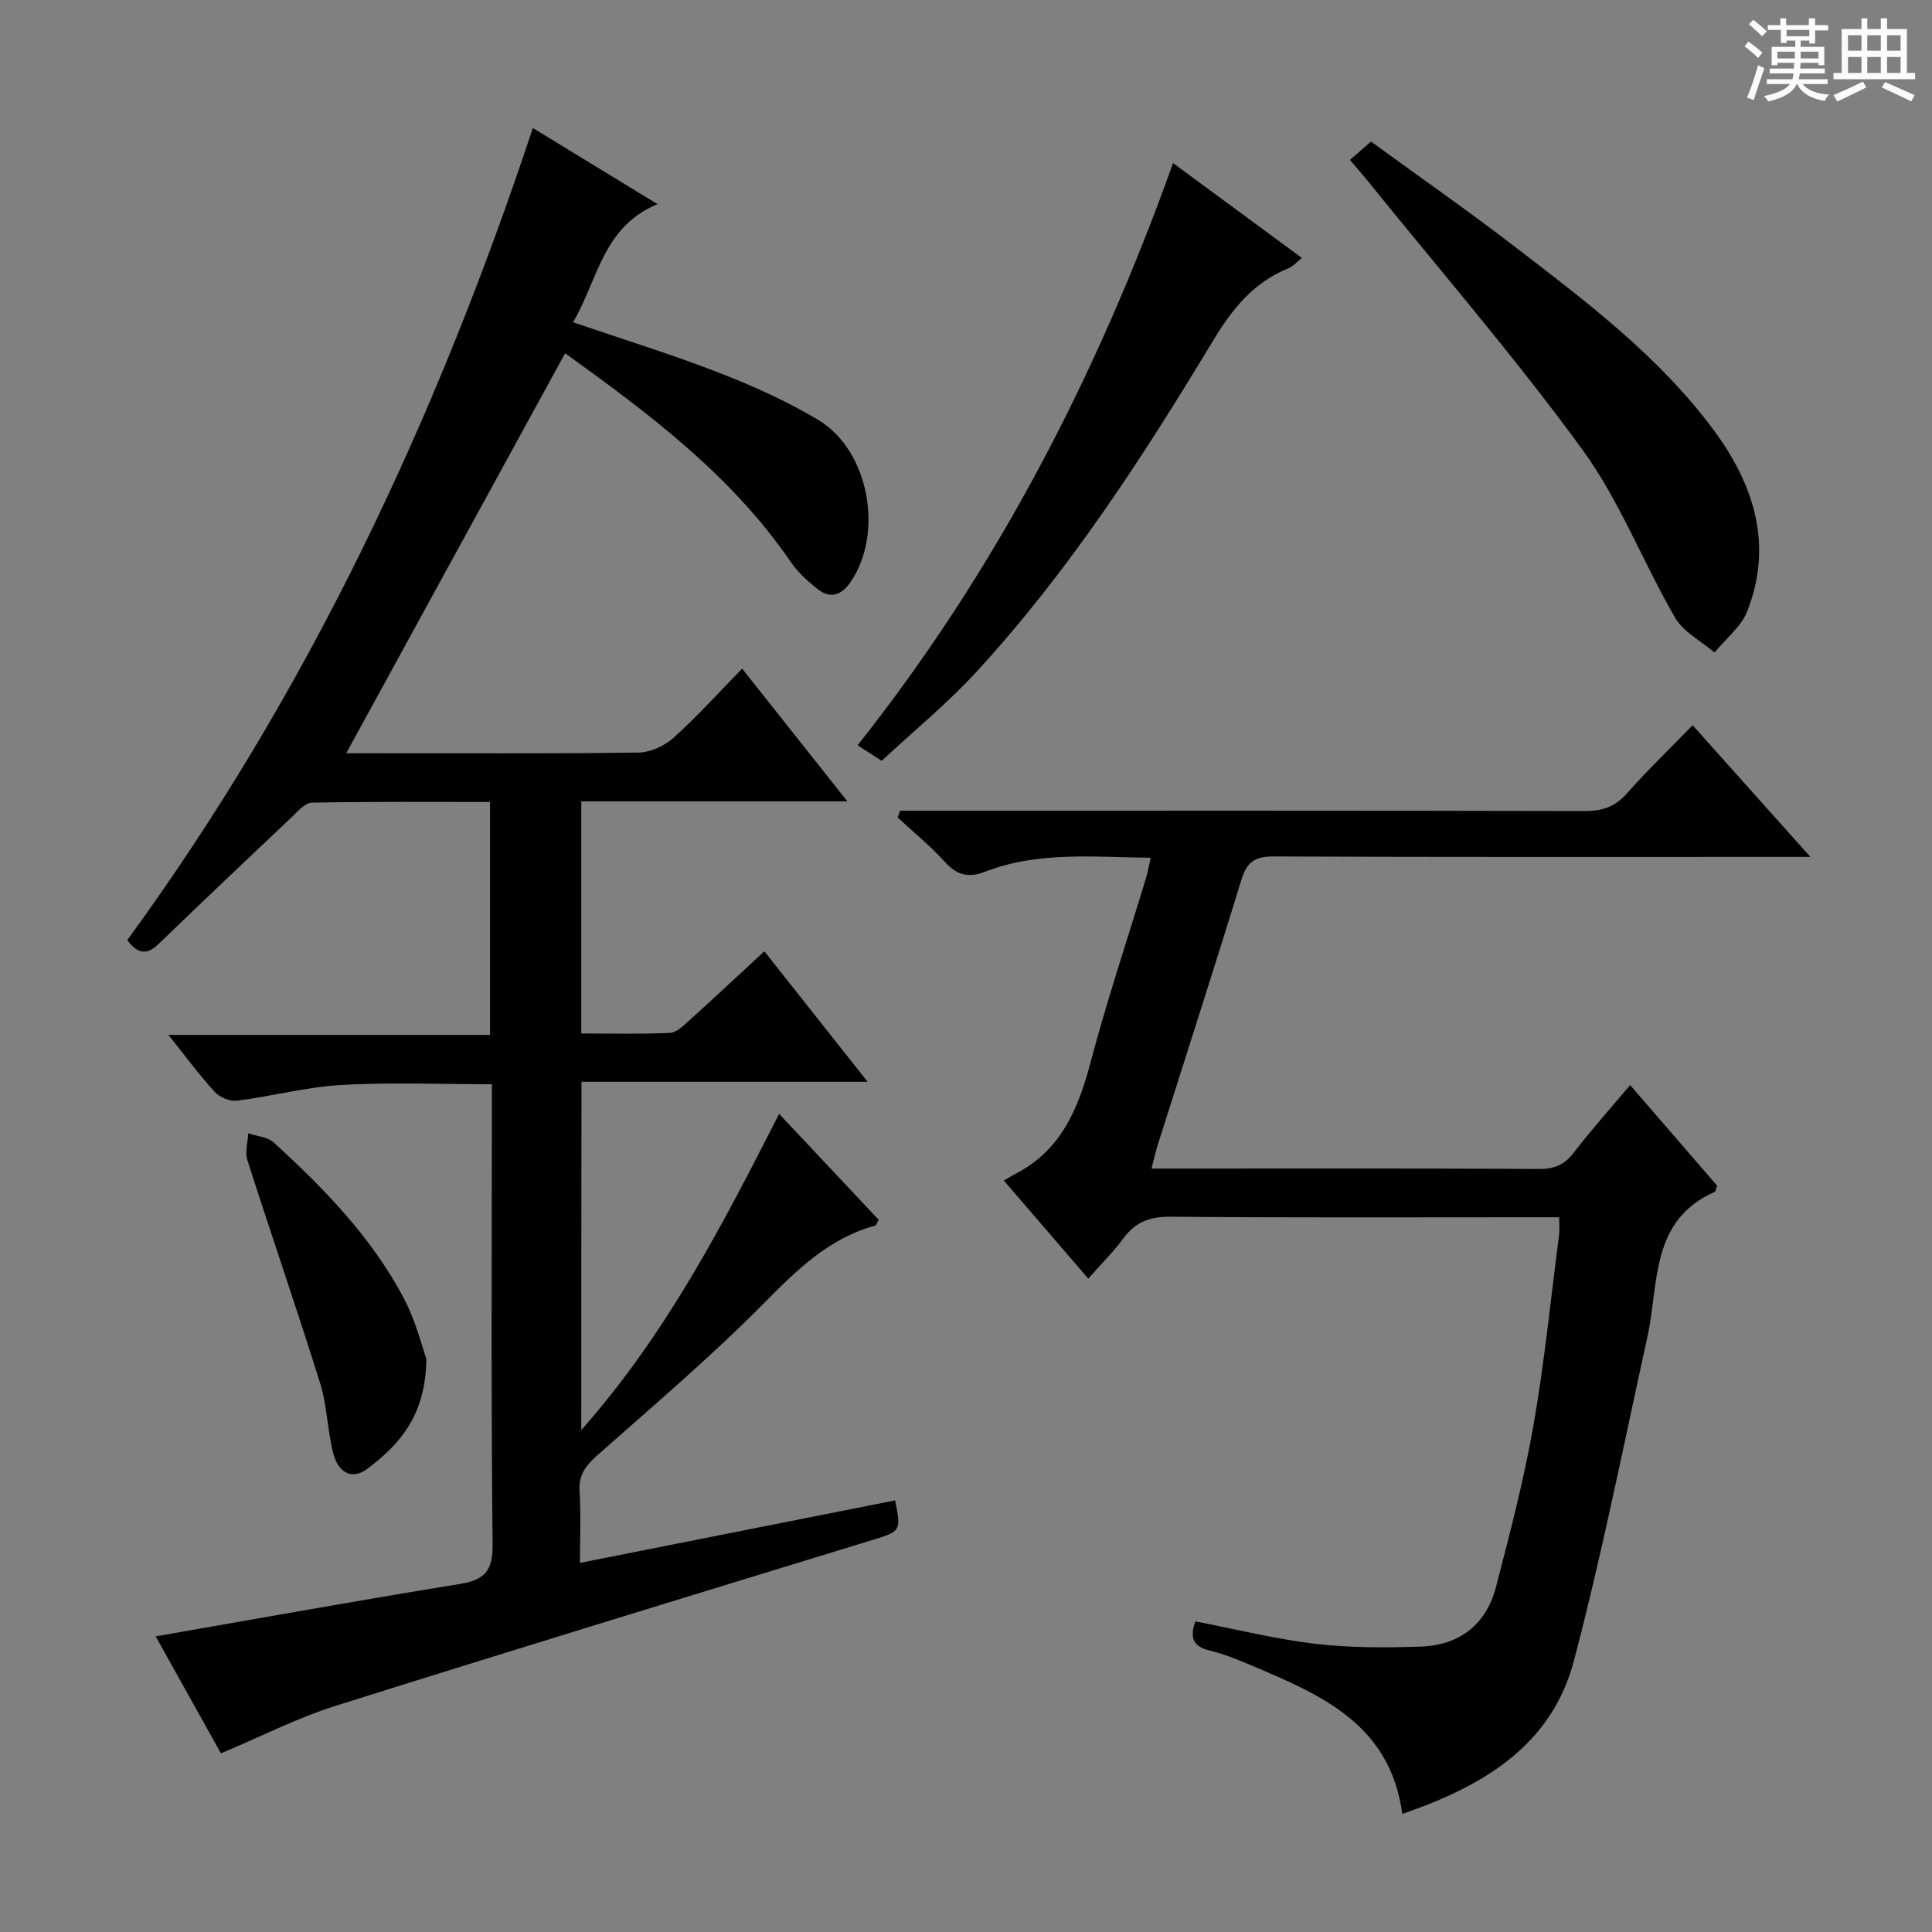<svg enable-background="new 0 0 400 400" viewBox="0 0 400 400" xmlns="http://www.w3.org/2000/svg"><rect x="0" y="0" width="400" height="400" fill="#808080" stroke="none"/><path d="m361.2 9.6.8-1c.9.7 1.9 1.4 2.9 2.3l-.9 1.1c-1-1-2-1.8-2.8-2.4zm.5 10.6c.9-2.1 1.6-4.3 2.3-6.7.4.2.8.4 1.3.6-.7 2.1-1.5 4.3-2.2 6.6zm.4-15.2.9-.9c1 .8 2 1.6 2.8 2.4l-1 1c-.9-.9-1.8-1.7-2.7-2.5zm12.5-1.2h1.2v1.4h2.7v1.1h-2.7v2.7h-1.2v-.6h-1.8v1.3h4.9v3.8h-1.2v-.5h-3.7c0 .4-.1.9-.1 1.2h5.1v1h-5.2c0 .5-.1.9-.2 1.2h6v1h-5.2c1.1 1.3 2.9 2 5.5 2.2-.4.4-.7.8-.9 1.3-2.9-.5-4.8-1.6-5.7-3.5h-.1c-.8 1.7-2.7 2.9-5.9 3.6-.2-.4-.6-.8-.9-1.1 2.8-.6 4.6-1.4 5.4-2.5h-4.8v-1h5.3c.1-.3.2-.7.2-1.2h-4.9v-1h5c0-.4 0-.8.1-1.2h-3.5v.5h-1.2v-3.8h4.9v-1.3h-1.8v.5h-1.2v-2.7h-2.7v-1h2.6v-1.4h1.2v1.4h4.7v-1.4zm-6.6 8.3h3.6c0-.4 0-.9 0-1.4h-3.6zm1.9-4.6h4.7v-1.3h-4.7zm6.6 3.2h-3.7v1.4h3.7z" fill="#fafbfa"/><path d="m385.3 3.8h1.3v2.2h2.8v-2.2h1.3v2.2h4.1v9.1h1.7v1.3h-16.9v-1.3h1.7v-9.1h4.1v-2.2zm.4 13.1.7 1.2c-1.8.9-3.8 1.9-6 2.9-.2-.4-.5-.8-.8-1.3 2.3-1 4.3-1.9 6.1-2.8zm-3.1-6.4h2.8v-3.2h-2.8zm0 4.6h2.8v-3.3h-2.8zm4-4.6h2.8v-3.2h-2.8zm0 4.6h2.8v-3.3h-2.8zm3.7 1.9c2.1.9 4.1 1.8 6.1 2.7l-.7 1.3c-2.2-1.1-4.2-2-6.1-2.9zm3.2-9.7h-2.8v3.2h2.8zm-2.8 7.8h2.8v-3.3h-2.8z" fill="#fafbfa"/><g fill="#010000"><path d="m120.35 296.08c17.8-20.15 29.31-42.64 40.96-65.46 7.11 7.56 13.91 14.8 20.62 21.93-.42.7-.52 1.14-.74 1.2-9.71 2.65-16.35 9.33-23.24 16.28-10.88 10.98-22.71 21.02-34.29 31.28-2.41 2.14-3.91 4.1-3.67 7.53.32 4.62.08 9.28.08 14.74 22.11-4.39 43.68-8.67 65.25-12.94 1.31 6.57 1.25 6.38-5.57 8.47-36.8 11.27-73.61 22.51-110.32 34.08-7.89 2.49-15.35 6.32-23.69 9.82-4.34-7.79-8.98-16.1-13.51-24.22 21.17-3.68 42.02-7.45 62.94-10.84 5.23-.85 6.88-2.74 6.82-8.25-.33-29.82-.16-59.65-.16-89.48 0-1.81 0-3.61 0-5.74-10.65 0-20.92-.43-31.13.15-7.24.41-14.39 2.34-21.63 3.25-1.47.19-3.59-.7-4.62-1.82-3.23-3.54-6.09-7.43-9.58-11.8h66.58c0-16.22 0-31.93 0-48.22-12.35 0-24.63-.1-36.89.14-1.43.03-2.95 1.85-4.22 3.05-9.2 8.68-18.37 17.39-27.47 26.17-2.29 2.21-4.19 2.36-6.52-.76 37.25-51.03 63.9-107.61 83.97-168.13 8.5 5.18 16.65 10.16 25.81 15.75-11.42 4.75-12.32 15.71-17.49 24.46 10.41 3.56 20.38 6.63 30.07 10.39 7.1 2.76 14.15 5.91 20.67 9.81 10.58 6.34 13.67 23.51 6.67 33.65-1.84 2.66-4.15 3.47-6.75 1.41-2.06-1.63-4.11-3.48-5.58-5.63-12.38-18.1-29.6-30.88-46.72-43.21-15.08 27.56-30.09 54.98-45.32 82.81h5.02c18.5 0 36.99.11 55.49-.14 2.46-.03 5.37-1.37 7.24-3.04 4.82-4.33 9.18-9.18 14.22-14.34 7.24 9.13 14.2 17.9 21.79 27.48-18.86 0-36.86 0-55.09 0v48.06c6.15 0 12.25.16 18.34-.12 1.39-.07 2.85-1.53 4.05-2.61 5.06-4.56 10.03-9.22 15.51-14.28 7.03 8.88 13.86 17.51 21.38 27.01-20.3 0-39.64 0-59.24 0-.04 23.99-.04 47.37-.04 72.11z"/><path d="m350.44 150.15c8.15 9.11 15.77 17.64 24.38 27.26-2.96 0-4.82 0-6.68 0-34.83 0-69.67.06-104.5-.09-3.83-.02-5.49 1.14-6.62 4.81-5.64 18.41-11.57 36.72-17.38 55.08-.44 1.4-.74 2.84-1.23 4.73h7.27c24.33 0 48.67-.06 73 .08 3.16.02 5.22-.86 7.14-3.36 3.63-4.73 7.62-9.18 11.68-14.01 6.21 7.19 12.17 14.08 18.01 20.83-.25.69-.28 1.18-.48 1.27-13.45 5.96-11.52 19-13.96 30.07-4.92 22.35-9.37 44.84-15.19 66.96-4.65 17.68-18.84 26.03-35.55 31.77-2.54-18.77-17.08-24.74-31.46-30.84-2.75-1.17-5.56-2.3-8.45-2.99-3.5-.84-4.1-2.77-2.93-6.03 8.27 1.6 16.48 3.65 24.82 4.64 7.2.85 14.56.82 21.83.58 8-.26 13.57-4.55 15.59-12.36 2.88-11.07 5.78-22.17 7.75-33.41 2.29-13.07 3.6-26.31 5.31-39.49.13-.97.02-1.97.02-3.63-1.9 0-3.67 0-5.45 0-25 0-50 .11-75-.11-4.25-.04-7.24 1.04-9.74 4.43-2.06 2.8-4.56 5.27-7.3 8.39-5.75-6.67-11.32-13.14-17.48-20.3 1.04-.61 1.73-1.05 2.46-1.43 9.37-4.86 12.93-13.38 15.48-23.02 3.39-12.82 7.62-25.42 11.47-38.12.37-1.22.59-2.48 1-4.27-11.88-.12-23.34-1.38-34.35 2.91-3.41 1.33-5.82.66-8.29-2.07-2.99-3.3-6.49-6.14-9.77-9.19.17-.46.35-.93.52-1.39h5.13c45.5 0 91-.04 136.5.07 3.6.01 6.29-.78 8.75-3.55 4.2-4.75 8.77-9.15 13.7-14.22z"/><path d="m279.49 33.11c1.34-1.17 2.58-2.25 4.36-3.8 9.91 7.22 19.97 14.23 29.68 21.69 14.91 11.46 30.03 22.82 41.34 38.14 8.29 11.23 12.27 23.68 6.88 37.4-1.27 3.24-4.47 5.72-6.78 8.55-2.77-2.37-6.43-4.22-8.15-7.19-6.66-11.49-11.48-24.22-19.23-34.85-13.98-19.19-29.58-37.21-44.51-55.71-1.03-1.27-2.13-2.5-3.59-4.23z"/><path d="m242.87 33.77c9.21 6.78 17.75 13.07 26.68 19.64-1.1.86-1.83 1.75-2.76 2.12-7.3 2.92-11.71 8.49-15.7 15.1-14.51 24.07-29.81 47.66-48.9 68.44-6.03 6.56-13 12.26-19.65 18.45-1.98-1.28-3.17-2.04-4.99-3.22 28.7-36.17 49.56-76.51 65.32-120.53z"/><path d="m88.27 281.29c-.1 11.78-5.53 17.74-12.15 22.76-3.52 2.67-6.19.45-7.1-3.06-1.24-4.79-1.27-9.92-2.74-14.61-4.83-15.46-10.13-30.77-15.07-46.2-.53-1.66.1-3.68.19-5.54 1.78.61 4.01.74 5.28 1.9 10.45 9.56 20.33 19.7 26.98 32.36 2.42 4.59 3.68 9.8 4.61 12.39z"/></g></svg>